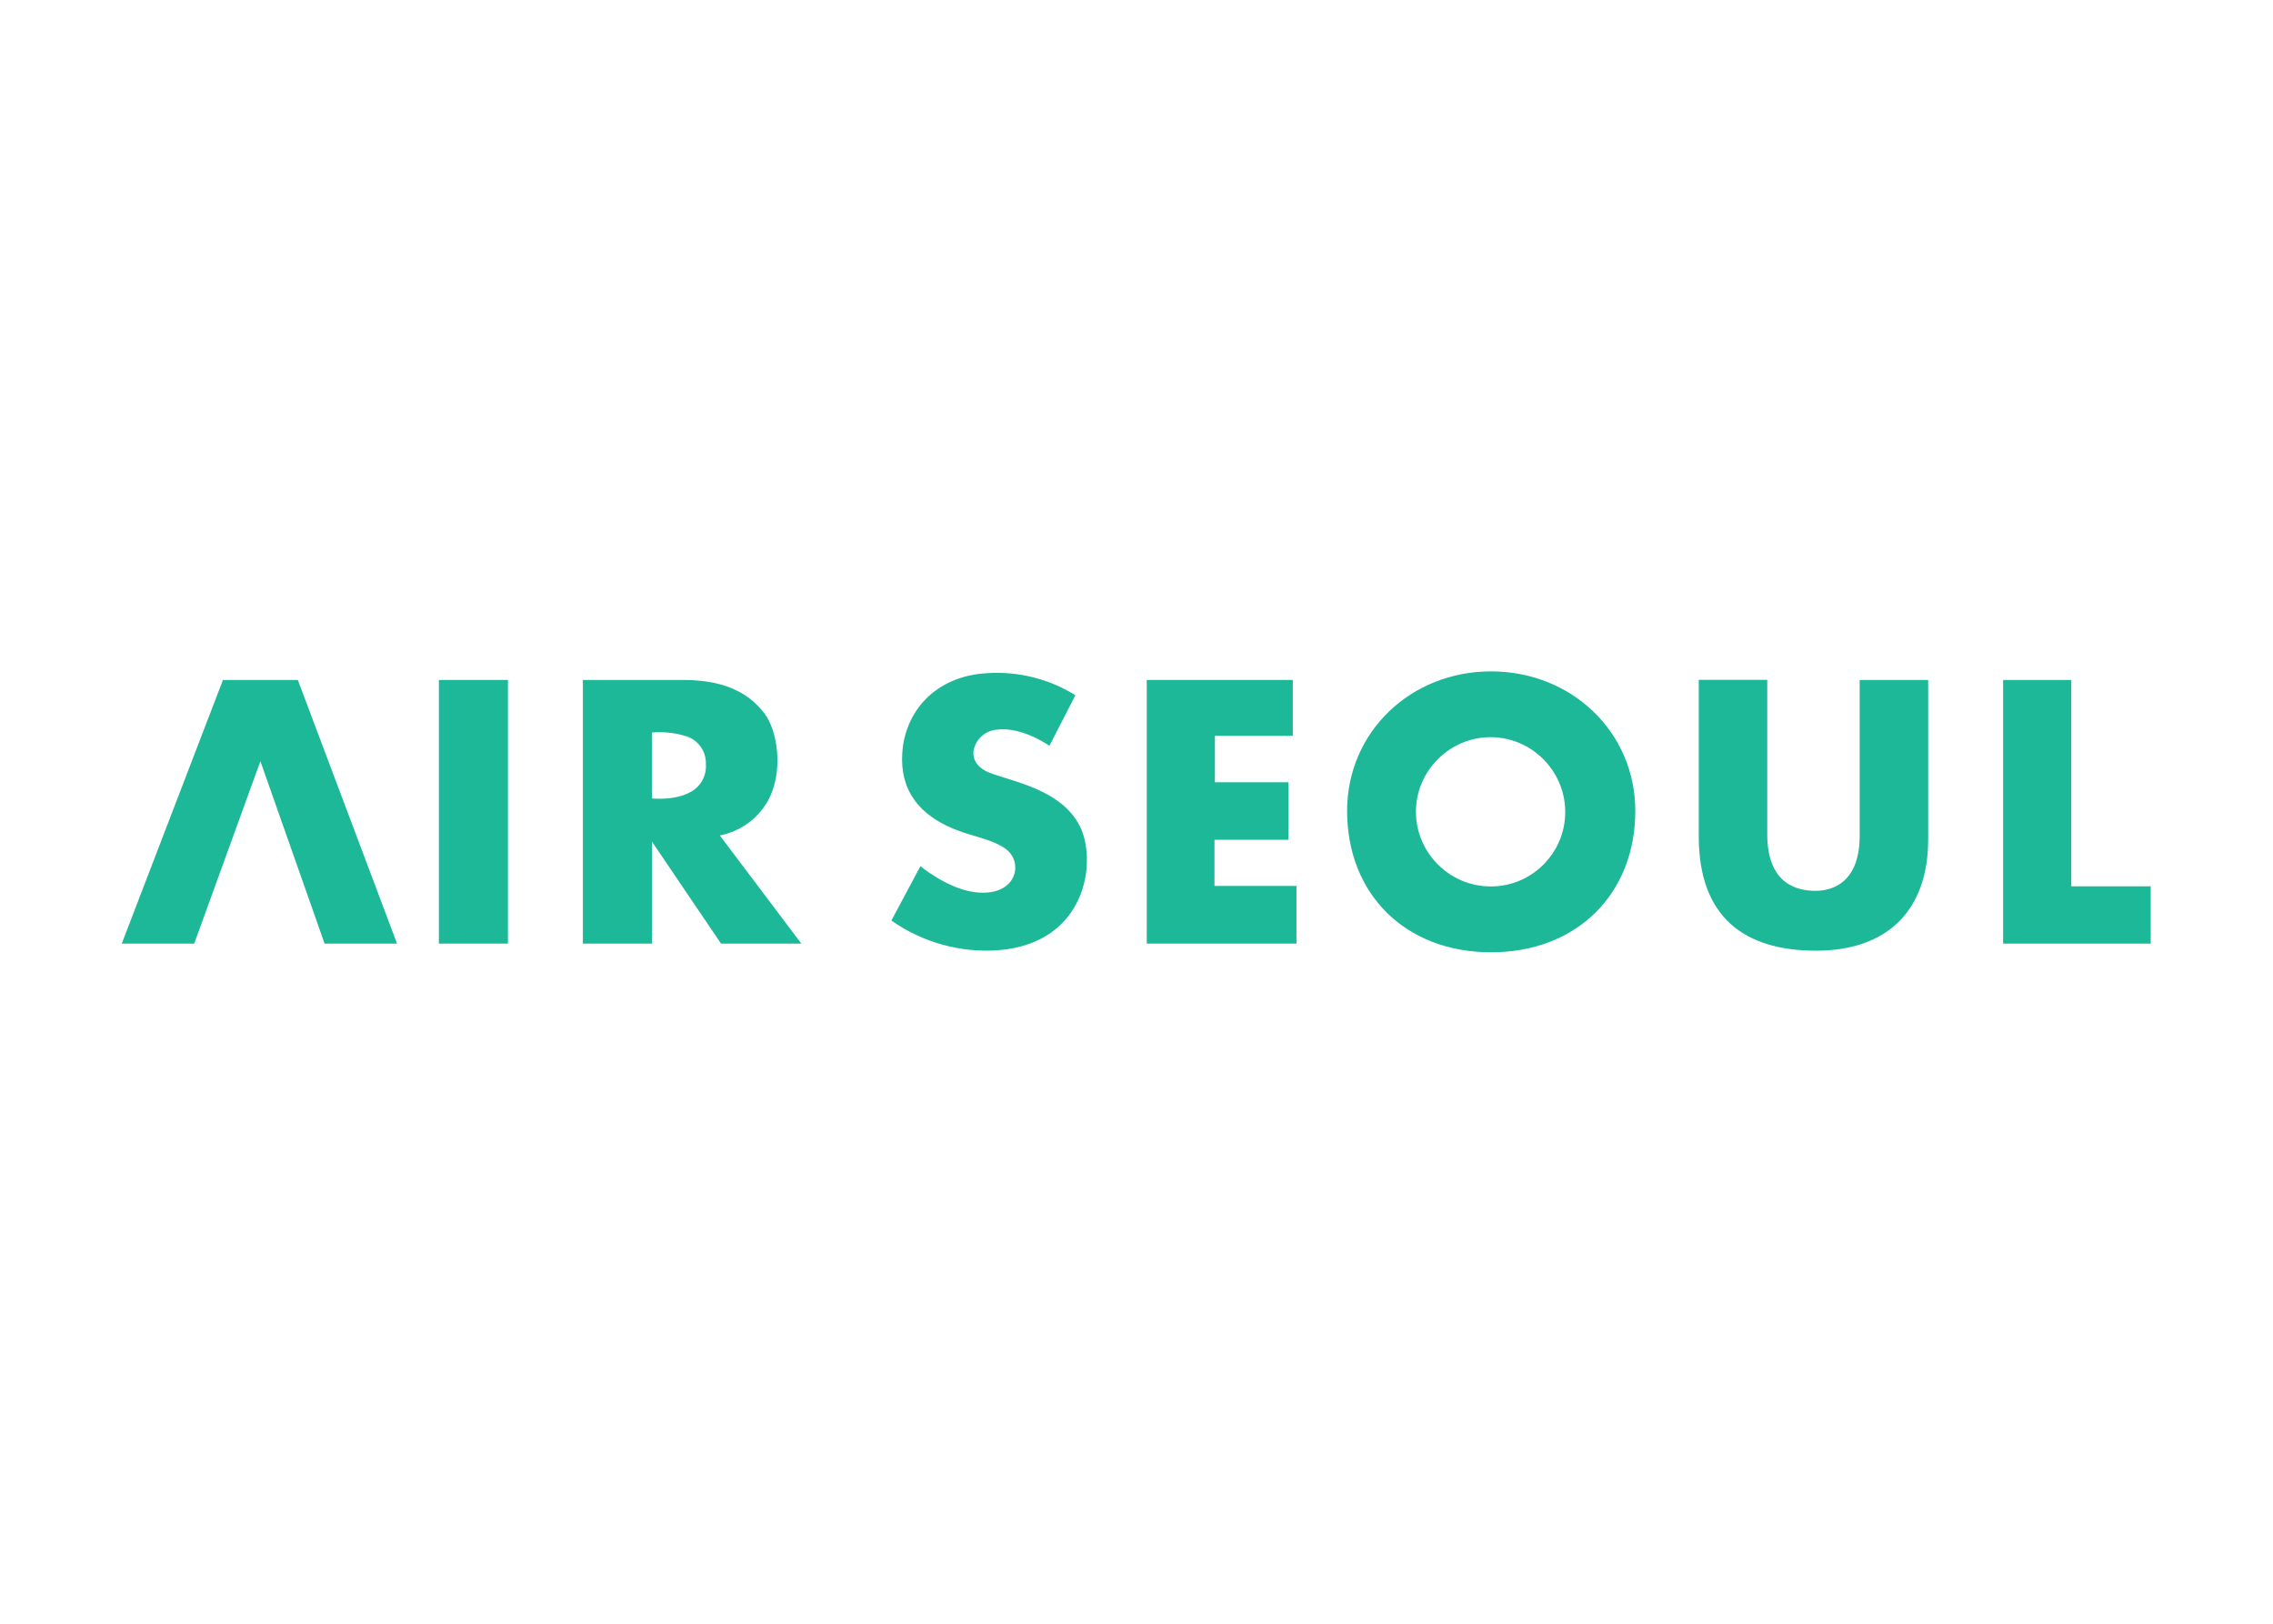 <svg clip-rule="evenodd" fill-rule="evenodd" stroke-linejoin="round" stroke-miterlimit="1.414" viewBox="0 0 560 400" xmlns="http://www.w3.org/2000/svg"><g fill="#1db898" transform="matrix(1.522 0 0 1.522 30 165.388)"><path d="m16.38 1.39-16.38 42.67h11.73l10.71-29.52 10.39 29.52h11.73l-16.06-42.67z" fill-rule="nonzero"/><path d="m51.33 1.39h11.18v42.67h-11.18z"/><g fill-rule="nonzero"><path d="m104.57 21c2.67-4.83 1.55-11.51-.56-14.22s-5.59-5.39-13.13-5.39h-16.24v42.67h11.18v-16.51l11.18 16.51h13l-13.19-17.5c3.27-.636 6.106-2.668 7.76-5.56zm-12.46-1.5c-2.57 1.48-6.3 1.07-6.3 1.07v-10.67c1.875-.166 3.764.038 5.56.6 1.947.61 3.255 2.461 3.18 4.5.146 1.847-.812 3.615-2.44 4.5z"/><path d="m141 16.61c-2.19-.74-3.29-2-3.13-3.69.289-1.848 1.799-3.28 3.66-3.47 4.14-.61 8.63 2.6 8.63 2.6l4.21-8.19c-4.274-2.649-9.272-3.898-14.29-3.57-8.51.47-13.36 6.33-13.74 13-.34 5.44 2.18 10.12 9.66 12.71 2.67.92 6.67 1.67 8 3.68 1.74 2.55 0 7-6.29 6-4.3-.7-8.43-4.15-8.43-4.15l-4.7 8.8c5.025 3.538 11.119 5.237 17.25 4.81 14.52-1.14 16.07-14.64 13.23-20.14s-9.65-6.9-14.06-8.39z"/><path d="m176.88 27.26h11.97v-9.31h-11.9v-7.52h12.61v-9.04h-23.64v42.67h24.23v-9.33h-13.27z"/><path d="m221.65 0c-12.92 0-23.3 9.72-23.3 22.6 0 13.43 9.41 22.87 23.3 22.87s23.35-9.47 23.35-22.87c0-12.88-10.42-22.6-23.35-22.6zm0 34.81c-.026 0-.052 0-.078 0-6.627 0-12.08-5.453-12.08-12.08s5.453-12.08 12.08-12.08c6.544 0 11.959 5.317 12.078 11.86.003.1.004.2.004.3 0 6.583-5.417 12-12 12-.001 0-.003 0-.004 0z"/><path d="m281.32 26.58c0 7.54-4.3 8.94-7.16 8.94s-7.8-1-7.8-9.15v-25h-11.09v25.3c0 13.19 7.44 18.54 19 18.54 11.36 0 18.14-6.37 18.14-18v-25.82h-11.09z"/><path d="m315.57 34.79v-33.4h-11.03v42.67h23.89v-4.76-4.51z"/></g></g></svg>